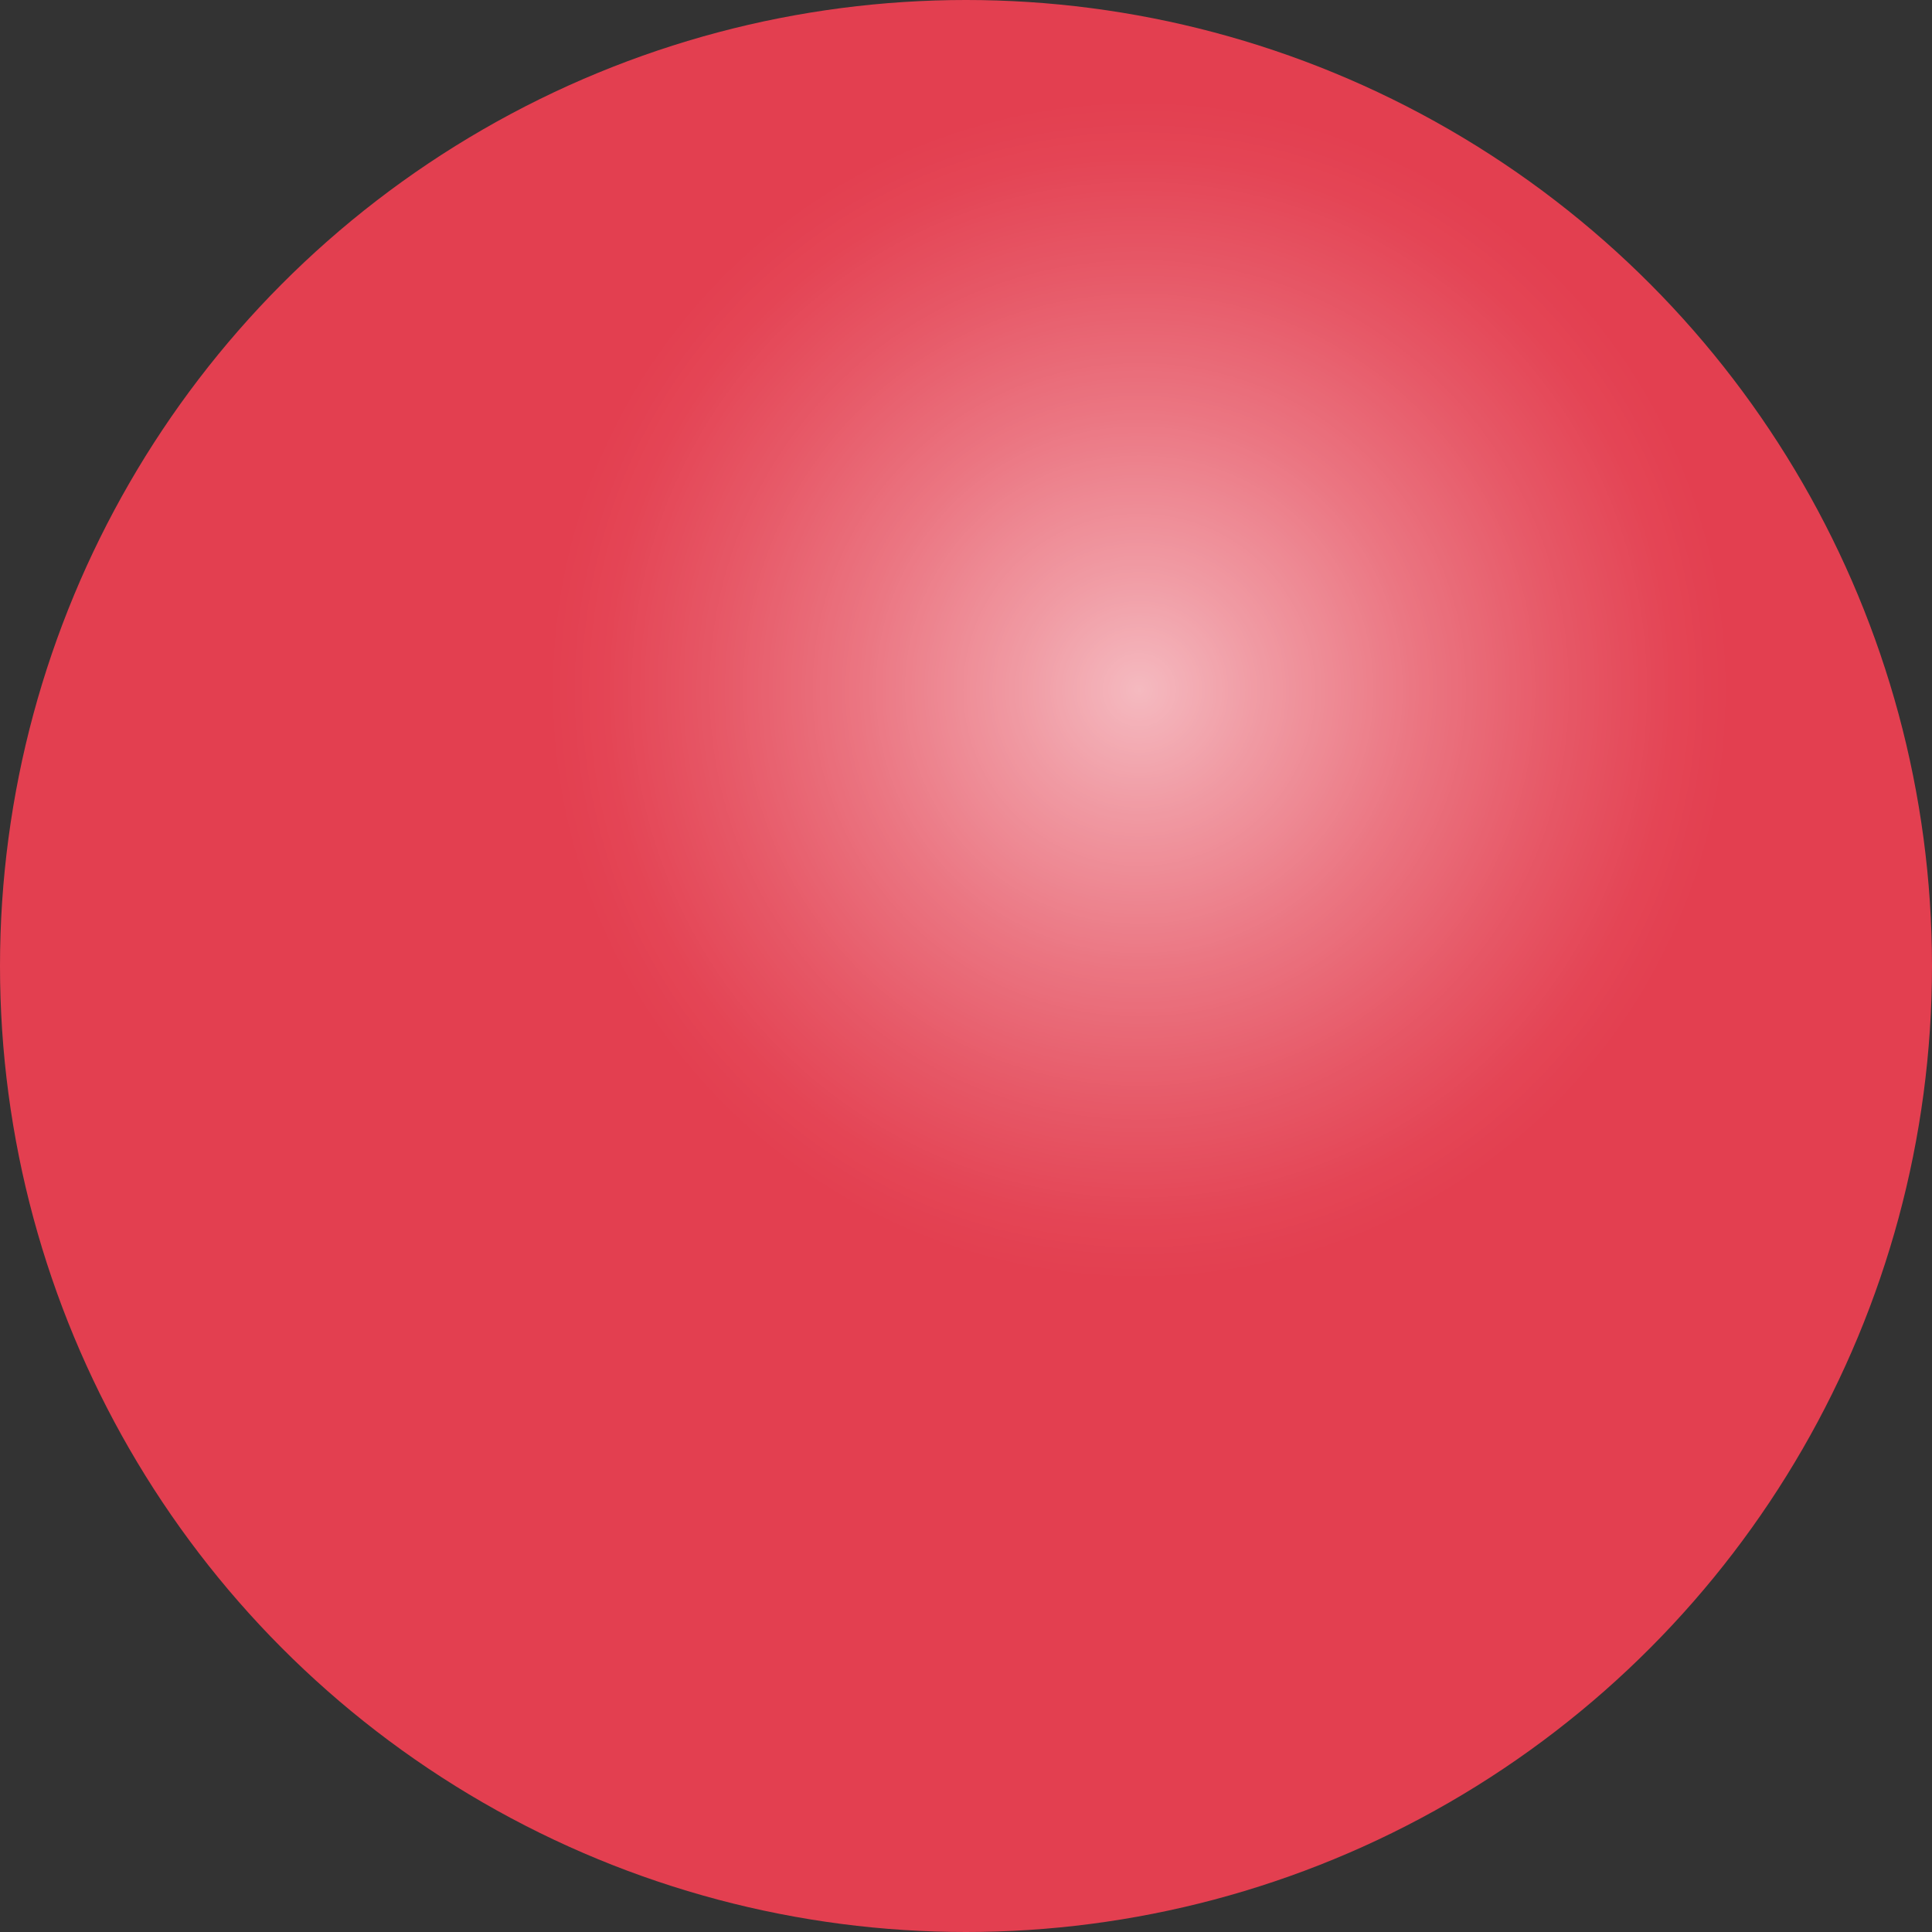 <svg xmlns="http://www.w3.org/2000/svg" xmlns:xlink="http://www.w3.org/1999/xlink" viewBox="0 0 42.6 42.6"><rect x="0" y="0" width="42.6" height="42.6" fill="#333333" stroke="none"/><defs><radialGradient id="radial-gradient" cx="25.12" cy="15.21" r="13.01" gradientUnits="userSpaceOnUse"><stop offset="0" stop-color="#fff" stop-opacity="0.8"/><stop offset="0.2" stop-color="#fff" stop-opacity="0.6"/><stop offset="0.48" stop-color="#fff" stop-opacity="0.35"/><stop offset="0.72" stop-color="#fff" stop-opacity="0.16"/><stop offset="0.9" stop-color="#fff" stop-opacity="0.04"/><stop offset="1" stop-color="#fff" stop-opacity="0"/></radialGradient></defs><title>sphere2</title><g style="isolation:isolate"><g id="Layer_1" data-name="Layer 1"><circle cx="21.3" cy="21.3" r="21.3" fill="#e33f50"/><circle cx="25.12" cy="15.21" r="13.01" opacity="0.8" fill="url(#radial-gradient)" style="mix-blend-mode:screen"/></g></g></svg>